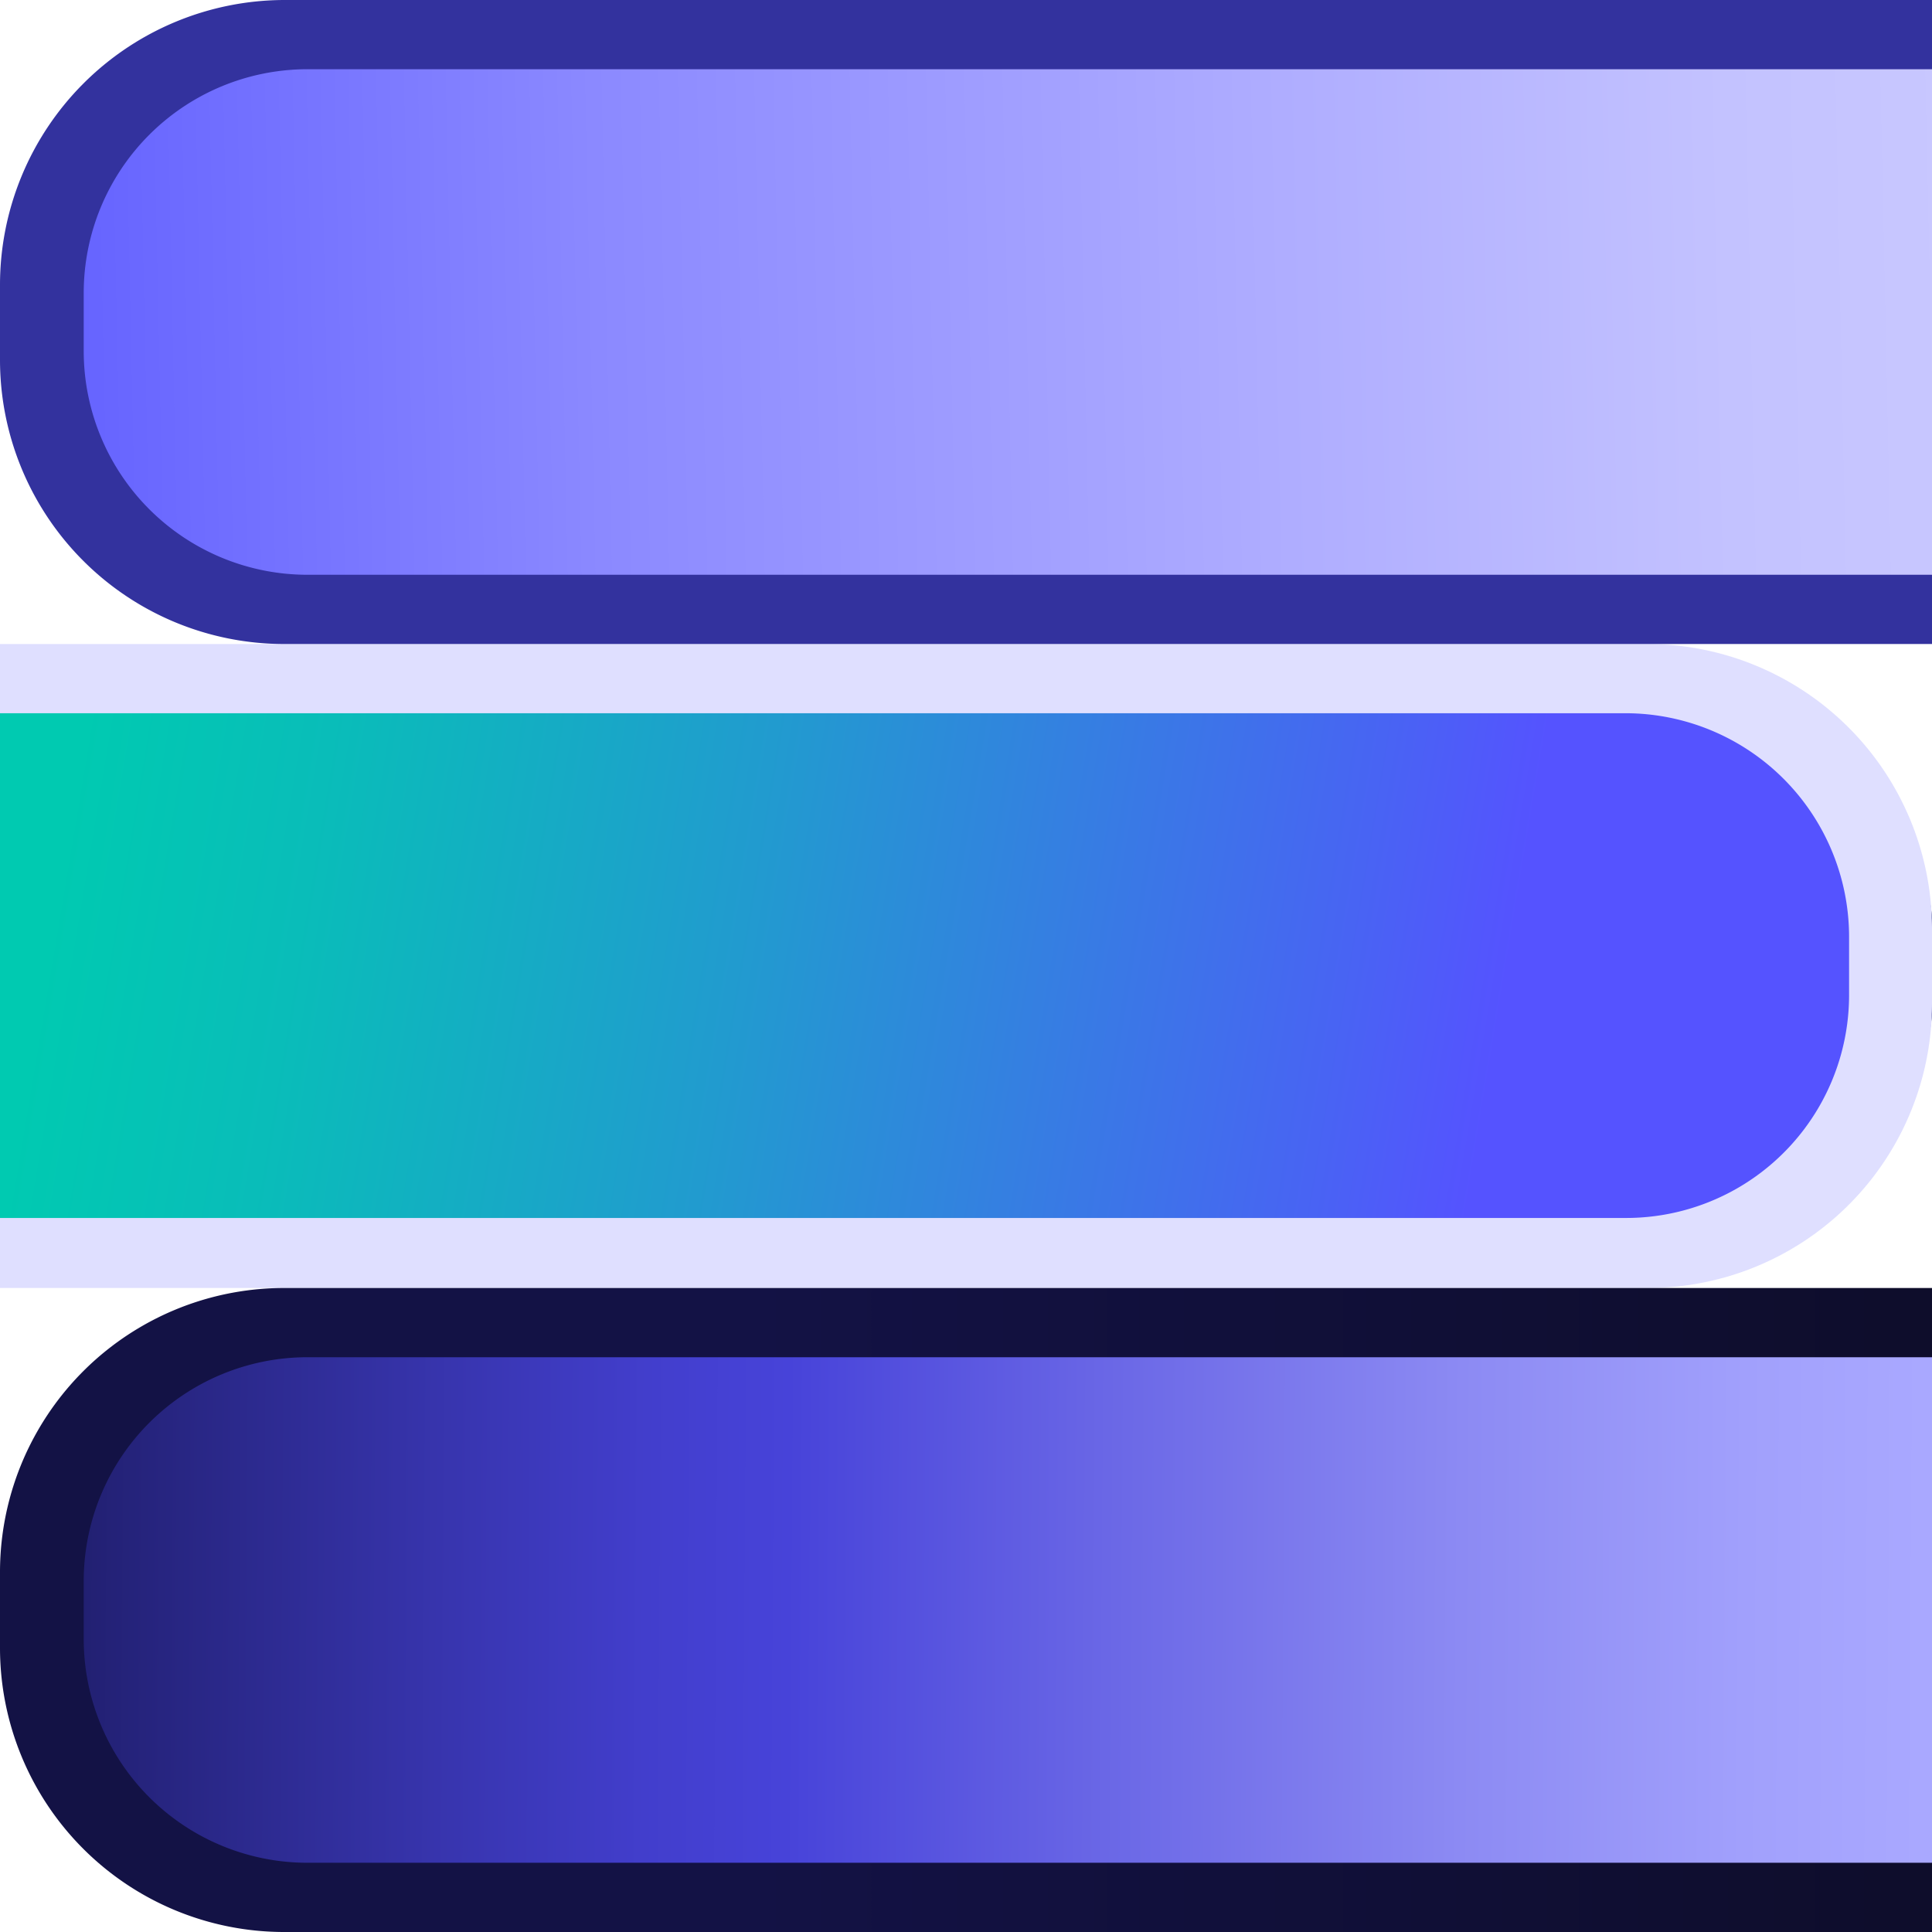 <svg xmlns:xlink="http://www.w3.org/1999/xlink" width="24" height="24" viewBox="0 0 24 24" fill="none" xmlns="http://www.w3.org/2000/svg" class="h-6 w-6 dark:hidden"><g clip-path="url(#tc_a)" fill="none"><path d="M21.23 15.14H1.05V8.86h20.18a2.78 2.78 0 0 1 2.78 2.77v.74a2.78 2.78 0 0 1-2.78 2.77Z" fill="#091363"></path><path d="M20.47 16H0V8h20.47A3.54 3.54 0 0 1 24 11.52v.93A3.53 3.53 0 0 1 20.47 16Z" fill="#DFDFFF"></path><path d="M3.53 0H24v8H3.53A3.53 3.53 0 0 1 0 4.47v-.93A3.54 3.54 0 0 1 3.53 0Z" fill="#33329E"></path><path d="M3.53 16H24v8H3.53A3.53 3.53 0 0 1 0 20.47v-.93A3.53 3.53 0 0 1 3.53 16Z" fill="url(&quot;#tc_b&quot;)"></path><path d="M3.81 16.86H24v6.28H3.81a2.78 2.78 0 0 1-2.77-2.78v-.72a2.78 2.78 0 0 1 2.77-2.78Z" fill="url(&quot;#tc_c&quot;)"></path><path d="M20.18 15.13H0V8.86h20.2a2.78 2.78 0 0 1 2.77 2.77v.73a2.77 2.77 0 0 1-2.78 2.77Z" fill="url(&quot;#tc_d&quot;)"></path><path d="M3.81.86H24v6.28H3.81a2.78 2.78 0 0 1-2.77-2.78v-.72A2.78 2.78 0 0 1 3.8.86Z" fill="url(&quot;#tc_e&quot;)"></path></g><defs><linearGradient id="tc_b" x1="0" y1="20" x2="24" y2="20" gradientUnits="userSpaceOnUse"><stop offset="0.39" stop-color="#131245"></stop><stop offset="1" stop-color="#0E0D2B"></stop></linearGradient><linearGradient id="tc_c" x1="30.47" y1="20.12" x2="-13.56" y2="19.81" gradientUnits="userSpaceOnUse"><stop offset="0.15" stop-color="#A9A8FF"></stop><stop offset="0.2" stop-color="#A1A0FC"></stop><stop offset="0.28" stop-color="#8C8AF3"></stop><stop offset="0.38" stop-color="#6A67E6"></stop><stop offset="0.47" stop-color="#4743D9"></stop><stop offset="0.51" stop-color="#423ECC"></stop><stop offset="0.57" stop-color="#3734AC"></stop><stop offset="0.66" stop-color="#242278"></stop><stop offset="0.73" stop-color="#131245"></stop></linearGradient><linearGradient id="tc_d" x1="-10.25" y1="8.58" x2="23.21" y2="14.17" gradientUnits="userSpaceOnUse"><stop offset="0.33" stop-color="#00CAB1"></stop><stop offset="0.42" stop-color="#09BDB9"></stop><stop offset="0.58" stop-color="#219BCF"></stop><stop offset="0.8" stop-color="#4864F3"></stop><stop offset="0.86" stop-color="#5553FF"></stop></linearGradient><linearGradient id="tc_e" x1="39.97" y1="3.45" x2="-23.85" y2="4.8" gradientUnits="userSpaceOnUse"><stop offset="0.22" stop-color="#CBCAFF"></stop><stop offset="0.29" stop-color="#C3C2FF"></stop><stop offset="0.38" stop-color="#AEACFF"></stop><stop offset="0.51" stop-color="#8B89FF"></stop><stop offset="0.64" stop-color="#5B59FF"></stop><stop offset="0.66" stop-color="#5553FF"></stop></linearGradient><clipPath id="tc_a"><path fill="#fff" d="M0 0h24v24H0z"></path></clipPath><linearGradient id="tc_b" x1="0" y1="20" x2="24" y2="20" gradientUnits="userSpaceOnUse"><stop offset="0.39" stop-color="#131245"></stop><stop offset="1" stop-color="#0E0D2B"></stop></linearGradient><linearGradient id="tc_c" x1="30.47" y1="20.12" x2="-13.56" y2="19.81" gradientUnits="userSpaceOnUse"><stop offset="0.15" stop-color="#A9A8FF"></stop><stop offset="0.2" stop-color="#A1A0FC"></stop><stop offset="0.28" stop-color="#8C8AF3"></stop><stop offset="0.38" stop-color="#6A67E6"></stop><stop offset="0.47" stop-color="#4743D9"></stop><stop offset="0.51" stop-color="#423ECC"></stop><stop offset="0.57" stop-color="#3734AC"></stop><stop offset="0.66" stop-color="#242278"></stop><stop offset="0.73" stop-color="#131245"></stop></linearGradient><linearGradient id="tc_d" x1="-10.25" y1="8.58" x2="23.21" y2="14.17" gradientUnits="userSpaceOnUse"><stop offset="0.33" stop-color="#00CAB1"></stop><stop offset="0.42" stop-color="#09BDB9"></stop><stop offset="0.58" stop-color="#219BCF"></stop><stop offset="0.8" stop-color="#4864F3"></stop><stop offset="0.86" stop-color="#5553FF"></stop></linearGradient><linearGradient id="tc_e" x1="39.97" y1="3.45" x2="-23.85" y2="4.8" gradientUnits="userSpaceOnUse"><stop offset="0.22" stop-color="#CBCAFF"></stop><stop offset="0.29" stop-color="#C3C2FF"></stop><stop offset="0.38" stop-color="#AEACFF"></stop><stop offset="0.51" stop-color="#8B89FF"></stop><stop offset="0.64" stop-color="#5B59FF"></stop><stop offset="0.66" stop-color="#5553FF"></stop></linearGradient></defs></svg>